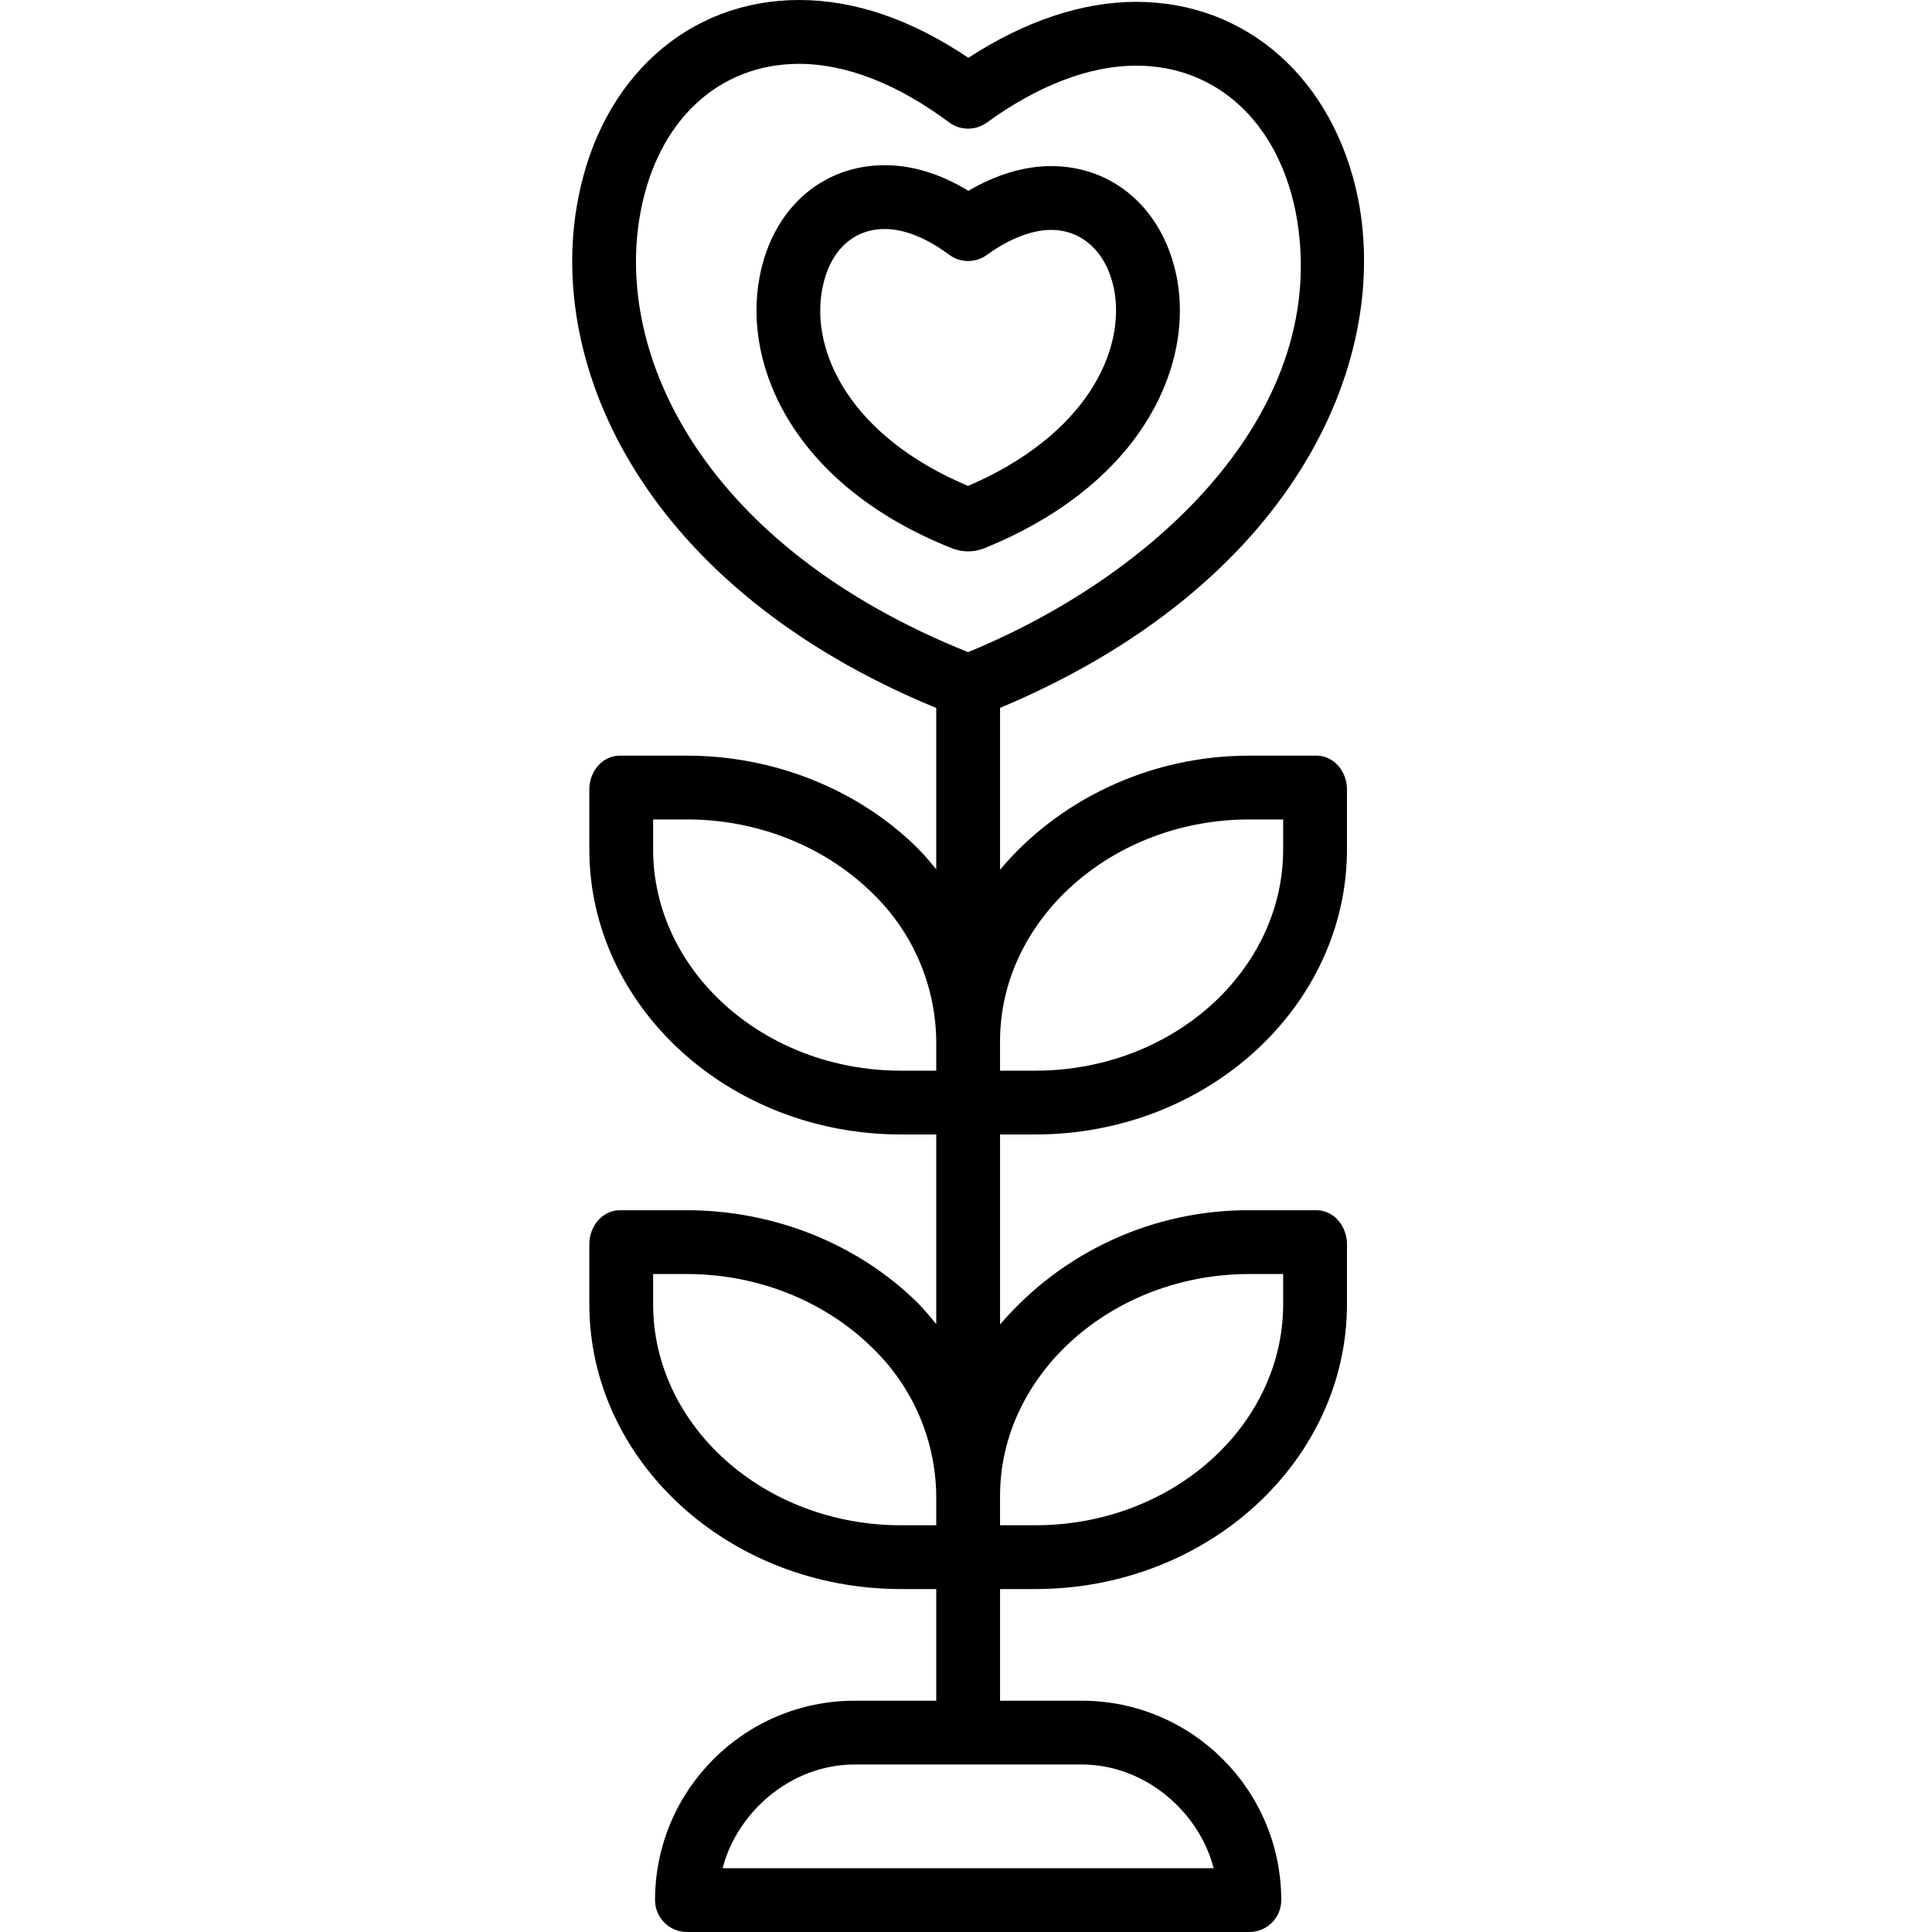 <svg height="484pt" viewBox="-143 0 484 484.496" width="484pt" xmlns="http://www.w3.org/2000/svg"><path d="m197.359 49.977-.012-.059c-6.062-30.043-27.922-49.457-55.691-49.457-13.5 0-27.934 4.836-42.055 14.039-14.293-9.625-28.539-14.5-42.422-14.5-27.941 0-49.715 19.629-55.473 49.992-8.062 42 16.684 97.414 89.832 127.555v40.438c-1.453-1.73-2.992-3.625-4.625-5.246-14.938-14.812-36.078-23.242-57.898-23.242h-16.82c-4.418 0-7.656 4.016-7.656 8.434v15.066c0 39.223 34.879 71.5 78.172 71.5h8.828v47.539c-1.453-1.73-2.992-3.648-4.625-5.27-14.938-14.816-36.078-23.27-57.898-23.27h-16.82c-4.418 0-7.656 4.062-7.656 8.48v15.062c0 39.227 34.879 71.457 78.172 71.457h8.828v28h-20.523c-27.598.031-49.965 22.398-50 50 0 4.418 3.582 8 8 8h141.043c4.418 0 8-3.582 8-8-.031-27.602-22.398-49.969-50-50h-20.52v-28h8.824c43.293 0 78.176-32.23 78.176-71.457v-15.062c0-4.418-3.238-8.48-7.656-8.48h-16.824c-24.035-.098-46.898 10.375-62.52 28.645v-47.645h8.824c43.293 0 78.176-32.281 78.176-71.508v-15.059c0-4.418-3.238-8.434-7.656-8.434h-16.824c-25.488 0-48.168 11.5-62.52 28.602v-40.574c73.148-30.727 97.891-85.977 89.82-127.547zm-36.254 418.52h-123.137c3.605-14 17.055-26 33.047-26h57.043c15.992 0 29.441 12 33.047 26zm-143.684-415.5c4.328-22.816 19.562-36.988 39.758-36.988 11.715 0 24.707 5.07 37.57 14.668 2.809 2.09 6.648 2.117 9.484.059 12.863-9.34 25.805-14.273 37.422-14.273 20.113 0 35.438 14.02 40 36.602 9.535 49.207-34.266 90.848-82.129 110.473-66.266-26.559-89.004-74.594-82.105-110.539zm3.117 160v-7.5h8.547c17.676 0 34.629 6.773 46.562 18.605 10.02 9.703 15.742 23.016 15.891 36.965v7.43h-8.828c-34.473 0-62.172-25.102-62.172-55.5zm0 114.047v-7.547h8.547c17.676 0 34.629 6.801 46.562 18.633 10.023 9.711 15.742 23.027 15.891 36.984v7.383h-8.828c-34.473 0-62.172-25.055-62.172-55.457zm149.52-7.547h8.48v7.543c0 30.398-27.703 55.457-62.176 55.457h-8.824v-7.383c0-30.402 28.043-55.617 62.52-55.617zm0-114h8.48v7.492c0 30.406-27.703 55.508-62.176 55.508h-8.824v-7.43c0-30.402 28.043-55.57 62.52-55.57zm0 0"/><path d="m103.195 137.633c.16-.055.32-.113.477-.176 17.703-7.172 31.512-17.809 39.938-30.754 7.676-11.801 10.594-25.051 8.215-37.316l-.016-.059c-3.391-16.812-15.742-27.676-31.469-27.676-6.723 0-13.805 2.129-20.734 6.203-7.004-4.266-14.047-6.426-20.988-6.426-15.836 0-28.148 10.988-31.371 27.977-4.344 22.641 8.879 52.469 48.207 68.074.137.055.273.102.414.152 2.371.852 4.961.852 7.328 0zm-40.234-65.23c1.777-9.379 7.633-14.973 15.656-14.973 4.91 0 10.488 2.227 16.137 6.438 2.805 2.094 6.648 2.121 9.48.062 5.574-4.047 11.301-6.277 16.105-6.277 7.883 0 13.926 5.676 15.781 14.812 3.02 15.645-7.18 36.785-36.602 49.391-29.418-12.359-39.602-33.598-36.559-49.453zm0 0"/></svg>